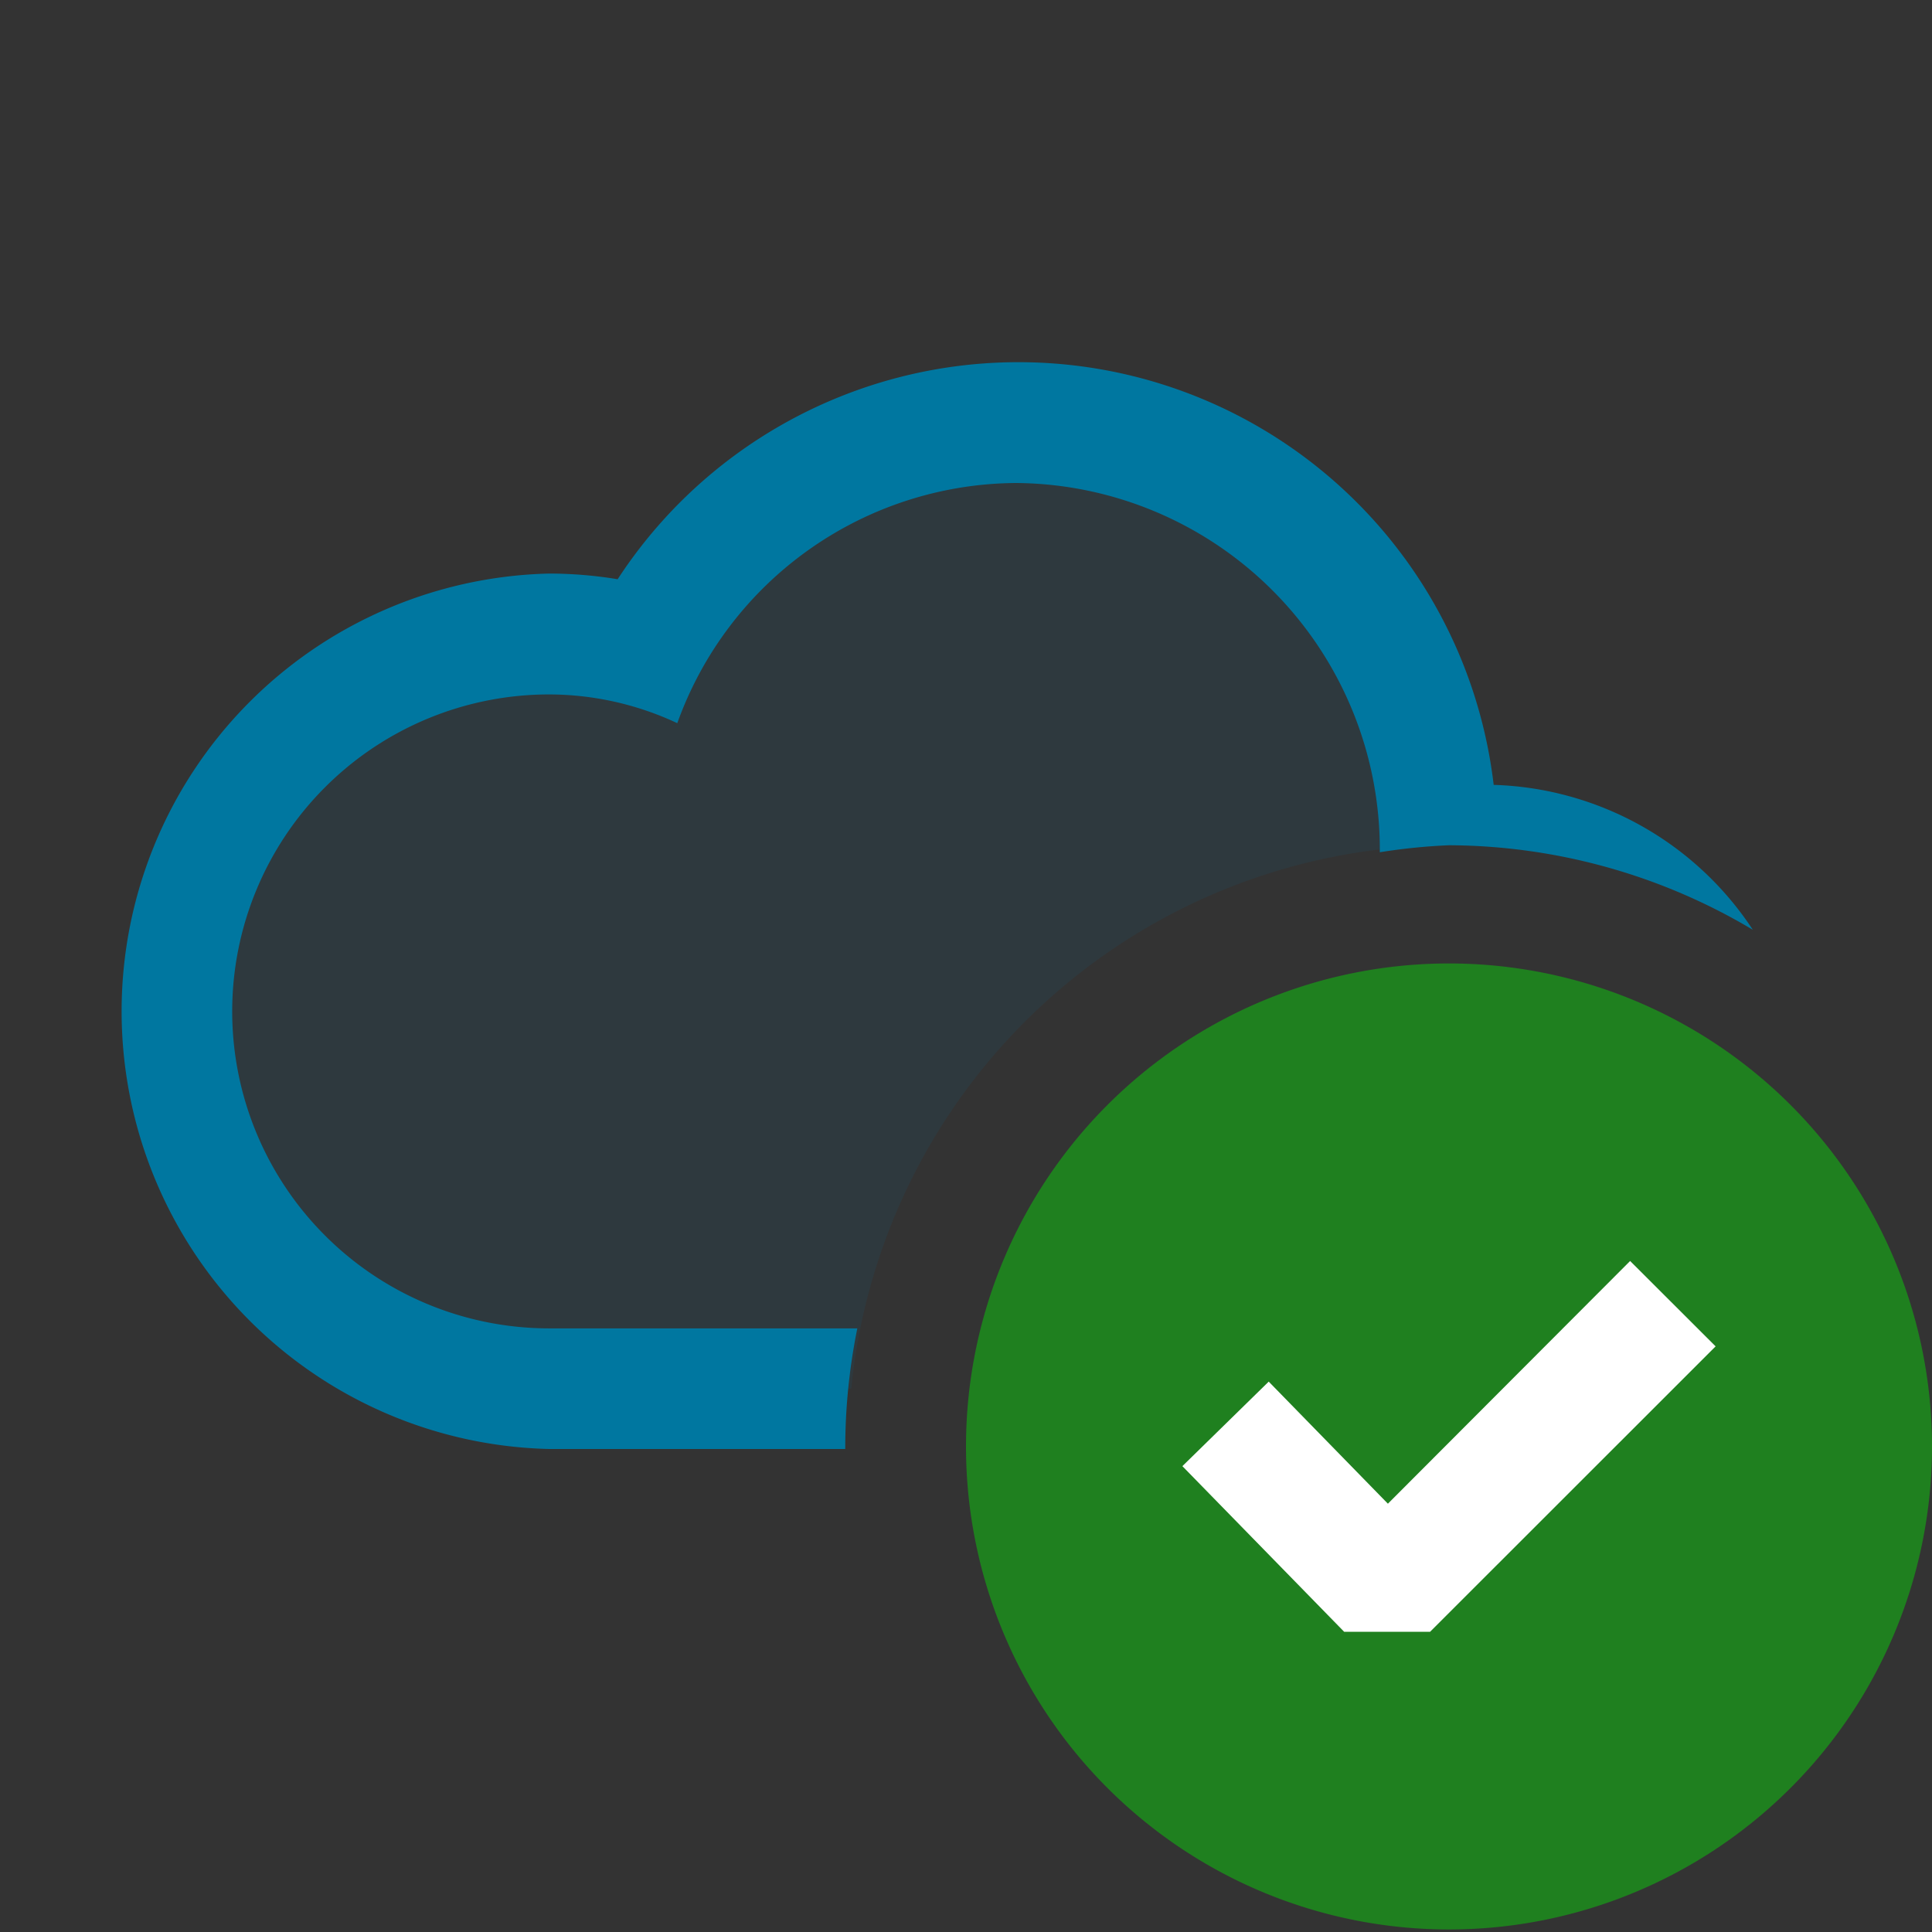 <svg xmlns="http://www.w3.org/2000/svg" viewBox="0 0 16 16">
  <rect x="0" y="0" width="16" height="16" fill="#333333" stroke="none"/>
  <defs>
    <style>.canvas{fill: none; opacity: 0;}.light-lightblue-10{fill: #0077a0; opacity: 0.1;}.light-lightblue{fill: #0077a0; opacity: 1;}.light-green{fill: #1f801f; opacity: 1;}.white{fill: #ffffff; opacity: 1;}</style>
  </defs>
  <title>IconLightCloudOK</title>
  <g id="canvas">
    <path class="canvas" d="M16,16H0V0H16Z" />
  </g>
  <g id="level-1">
    <path class="light-lightblue-10" d="M7.05,11.5h-2.5a3.125,3.125,0,1,1,0-6.25,2.924,2.924,0,0,1,.8.109A3.493,3.493,0,0,1,11.925,7h.065A4.99,4.99,0,0,0,7.05,11.5Z" />
    <path class="light-lightblue" d="M7,12H4.548a3.626,3.626,0,0,1,0-7.25,3.48,3.48,0,0,1,.567.047A3.963,3.963,0,0,1,12.37,6.5,2.664,2.664,0,0,1,14.516,7.7,4.947,4.947,0,0,0,12,7a4.942,4.942,0,0,0-.573.058A3.036,3.036,0,0,0,8.417,4,3,3,0,0,0,5.609,5.989a2.51,2.51,0,0,0-1.061-.238,2.625,2.625,0,0,0,0,5.25H7.1A4.985,4.985,0,0,0,7,12Z" />
    <path class="light-green" d="M16,11.979a4,4,0,1,1-4-4A4,4,0,0,1,16,11.979Z" />
    <path class="white" d="M14.208,11.15l-2.365,2.364-.711,0-1.34-1.372.715-.7.987,1.011L13.5,10.443Z" />
  </g>
</svg>
